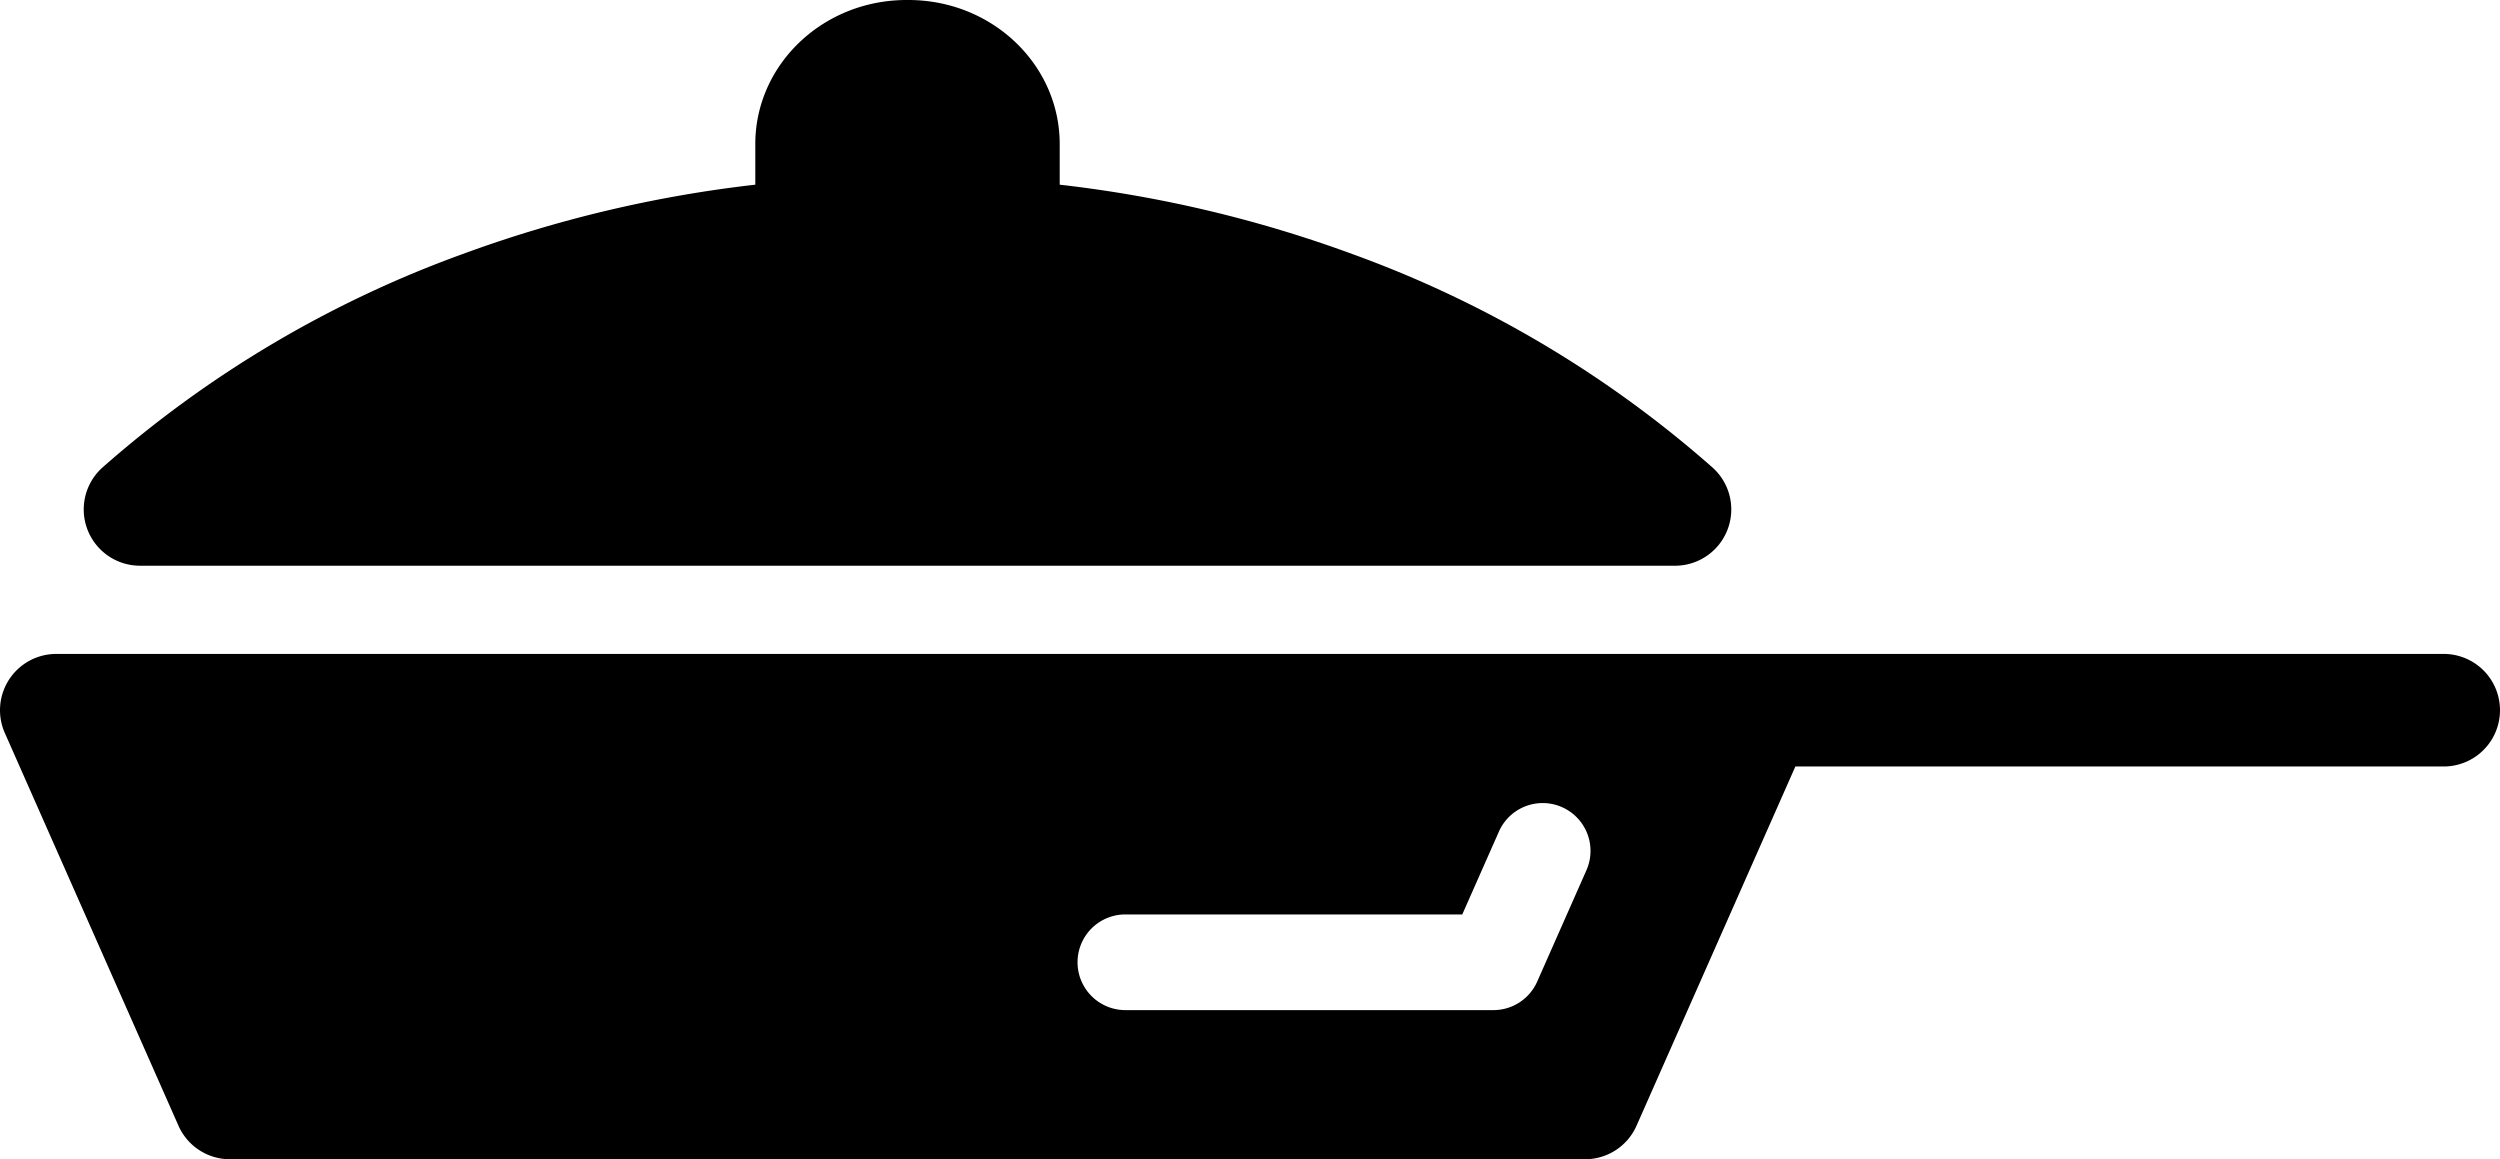 <svg xmlns="http://www.w3.org/2000/svg" viewBox="33.89 153.01 444.22 205.99"><g id="Pan"><path d="M468.108,269.205H43.892a10,10,0,0,0-9.146,14.044L65.604,353.038a10,10,0,0,0,9.146,5.956H315.536a10,10,0,0,0,9.146-5.956l28.224-63.833H468.108a10,10,0,0,0,0-20ZM315.779,307.643l-8.75,19.789a8.5,8.5,0,0,1-7.774,5.062h-65.398a8.5,8.5,0,0,1,0-17h59.862l6.512-14.726a8.5,8.5,0,0,1,15.548,6.875Z"/><path d="M338.164,236.065a199.335,199.335,0,0,0-63.961-37.907,223.968,223.968,0,0,0-52.016-12.331v-7.221c0-13.596-11.165-24.822-25.416-25.558a31.43,31.43,0,0,0-3.254,0c-14.253.735-25.419,11.961-25.419,25.558v7.22a223.966,223.966,0,0,0-52.017,12.33,199.339,199.339,0,0,0-63.96,37.904A10,10,0,0,0,58.77,253.53l272.747.004a10,10,0,0,0,6.648-17.47Z"/></g></svg>